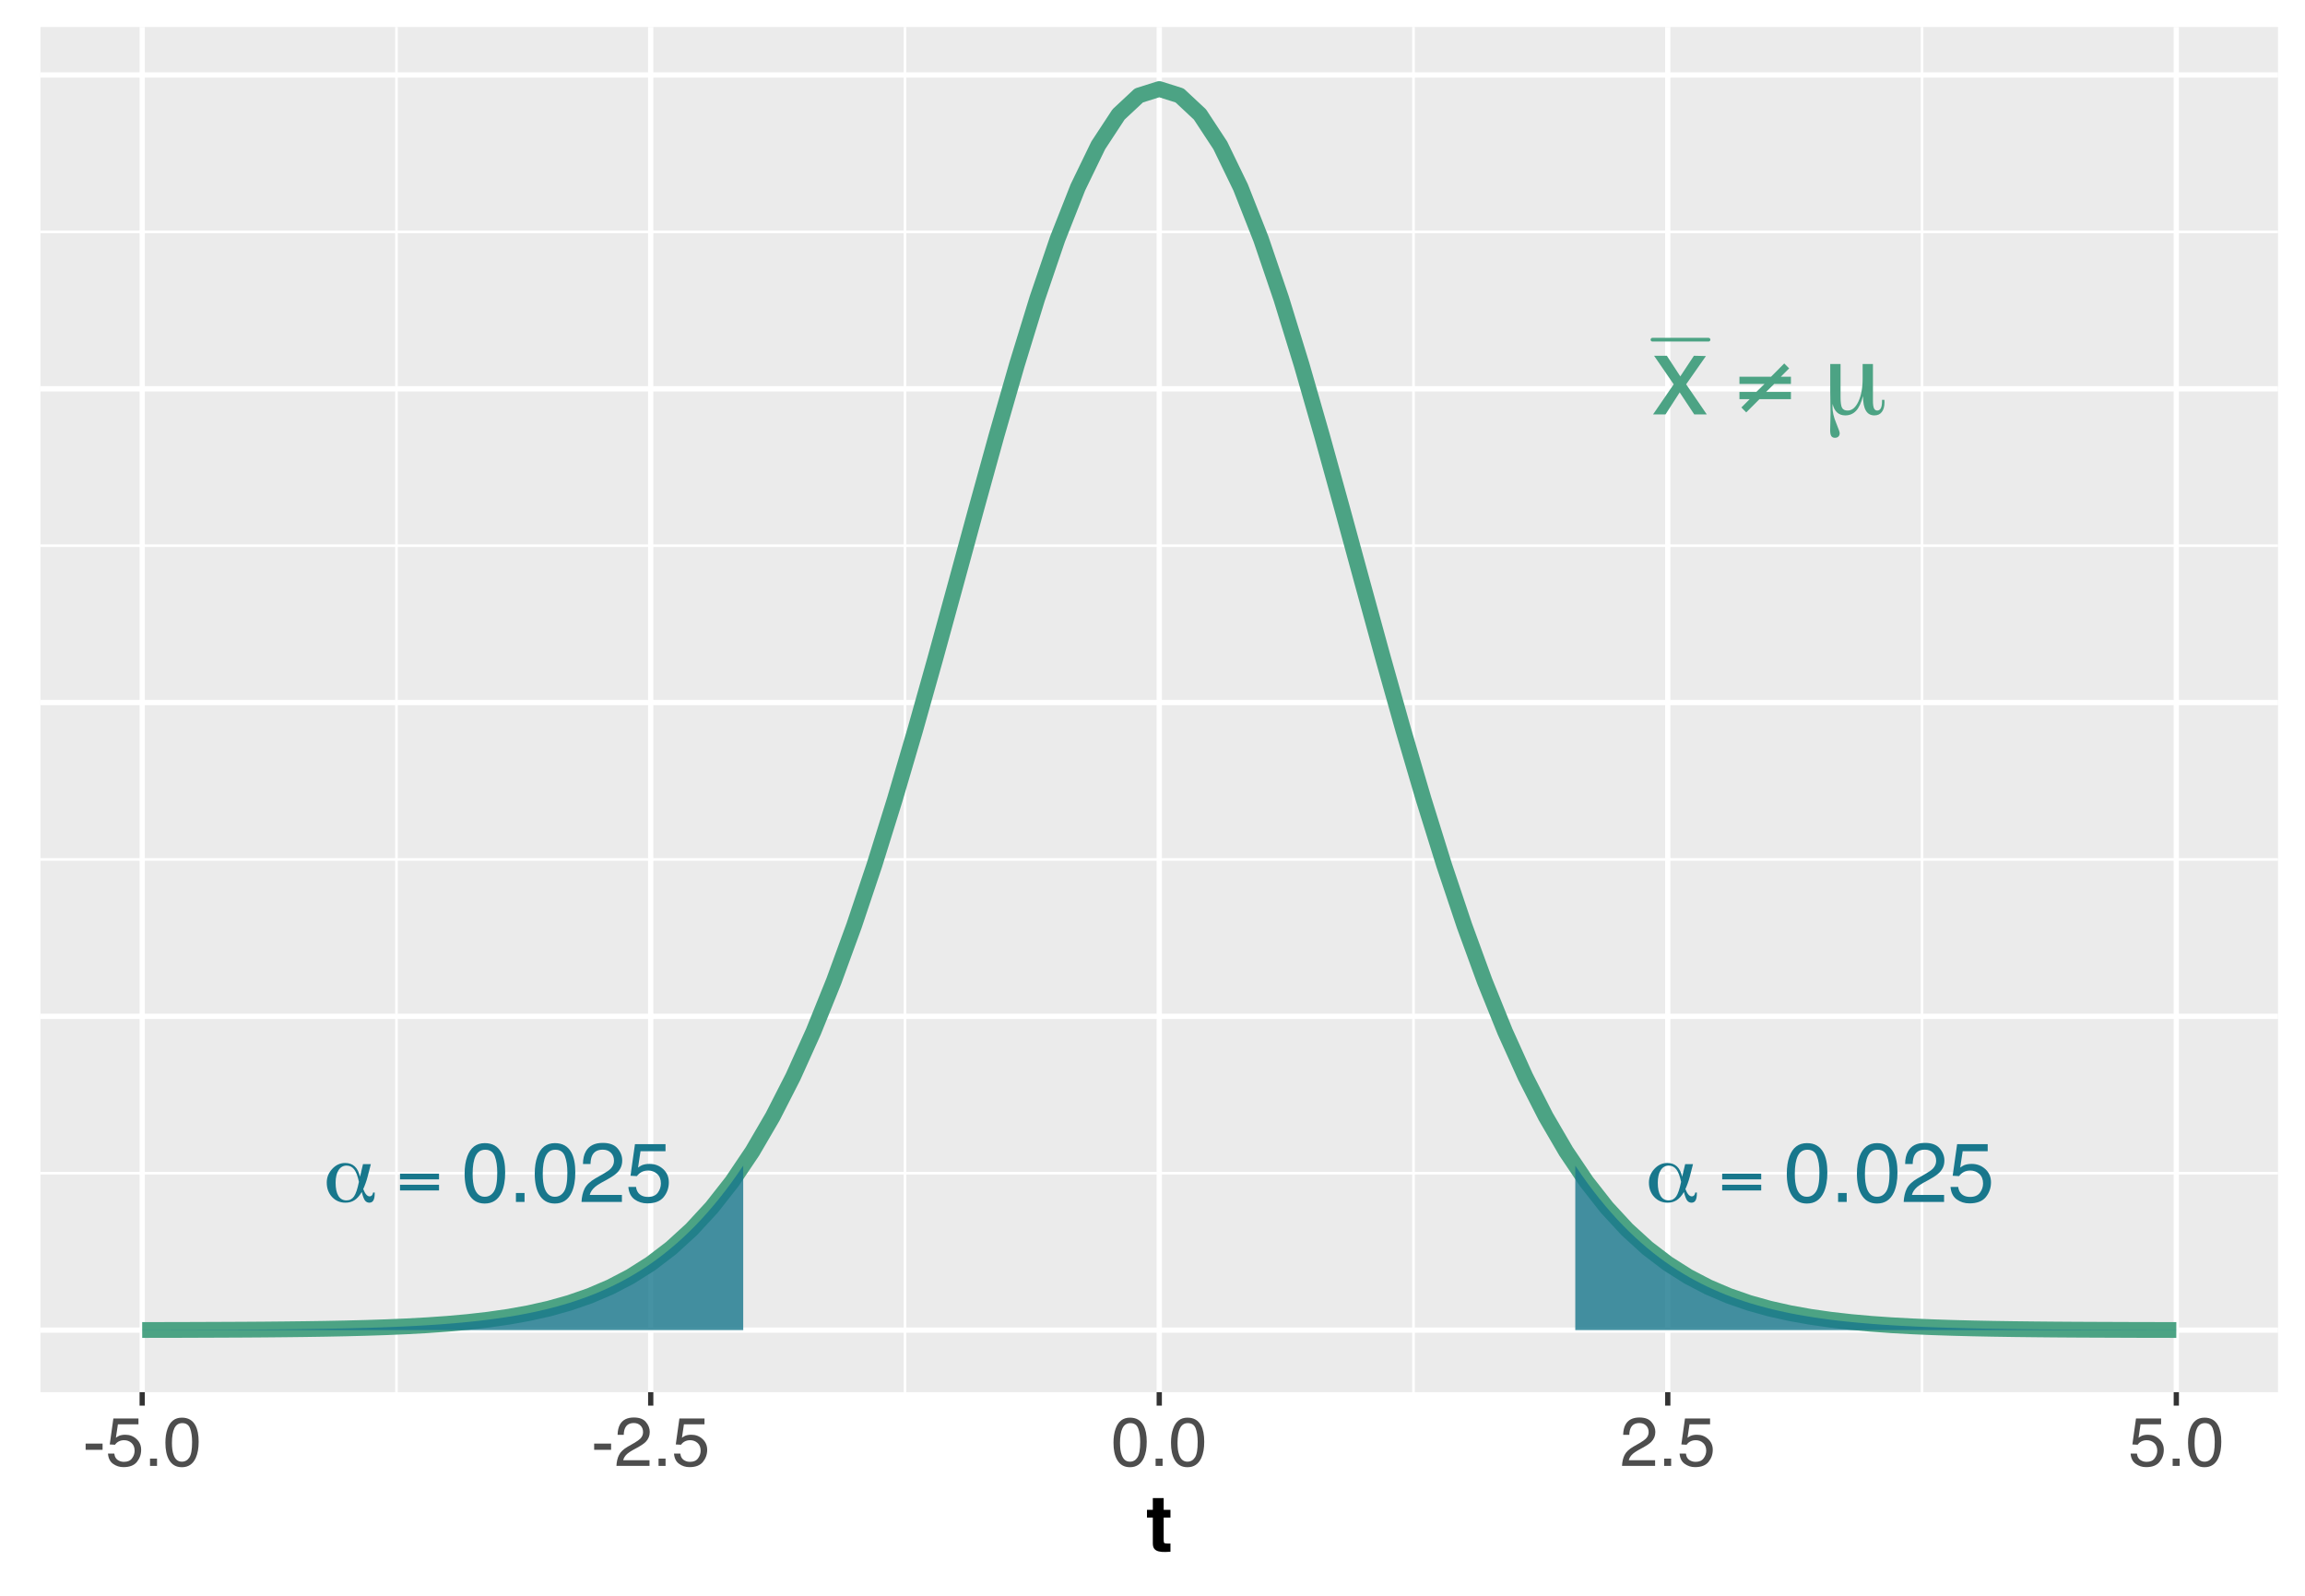 <?xml version="1.0" encoding="UTF-8"?>
<svg xmlns="http://www.w3.org/2000/svg" xmlns:xlink="http://www.w3.org/1999/xlink" width="468pt" height="324pt" viewBox="0 0 468 324" version="1.1">
<defs>
<g>
<symbol overflow="visible" id="glyph0-0">
<path style="stroke:none;" d="M 0.734 0 L 0.734 -16.328 L 13.688 -16.328 L 13.688 0 Z M 11.656 -2.047 L 11.656 -14.281 L 2.781 -14.281 L 2.781 -2.047 Z M 11.656 -2.047 "/>
</symbol>
<symbol overflow="visible" id="glyph0-1">
<path style="stroke:none;" d="M 0.328 -11.906 L 2.922 -11.906 L 5.656 -7.719 L 8.422 -11.906 L 10.859 -11.844 L 6.844 -6.109 L 11.031 0 L 8.484 0 L 5.531 -4.469 L 2.656 0 L 0.125 0 L 4.312 -6.109 Z M 0.328 -11.906 "/>
</symbol>
<symbol overflow="visible" id="glyph1-0">
<path style="stroke:none;" d="M 1.141 4.031 L 1.141 -16.047 L 12.516 -16.047 L 12.516 4.031 Z M 2.406 2.75 L 11.25 2.75 L 11.25 -14.766 L 2.406 -14.766 Z M 2.406 2.75 "/>
</symbol>
<symbol overflow="visible" id="glyph1-1">
<path style="stroke:none;" d="M 9.406 -7.641 L 11.469 -7.641 L 11.469 -6.188 L 8.078 -6.188 L 6.422 -4.562 L 11.469 -4.562 L 11.469 -3.094 L 5.078 -3.094 L 2.391 -0.406 L 1.406 -1.406 L 3.094 -3.094 L 1.016 -3.094 L 1.016 -4.562 L 4.438 -4.562 L 6.109 -6.188 L 1.016 -6.188 L 1.016 -7.641 L 7.422 -7.641 L 10.109 -10.344 L 11.109 -9.344 Z M 9.406 -7.641 "/>
</symbol>
<symbol overflow="visible" id="glyph1-2">
<path style="stroke:none;" d="M 3.781 -3.484 C 3.781 -2.41 3.883 -1.691 4.094 -1.328 C 4.301 -0.961 4.68 -0.781 5.234 -0.781 C 6.109 -0.781 6.832 -1.391 7.406 -2.609 C 7.977 -3.828 8.266 -5.379 8.266 -7.266 L 8.266 -10.234 L 10.359 -10.234 L 10.359 -2.75 C 10.359 -2.07 10.426 -1.57 10.562 -1.25 C 10.707 -0.938 10.93 -0.781 11.234 -0.781 C 11.547 -0.781 11.785 -0.938 11.953 -1.25 C 12.117 -1.562 12.203 -2.023 12.203 -2.641 L 12.203 -2.953 L 12.688 -2.953 C 12.688 -2.898 12.688 -2.836 12.688 -2.766 C 12.695 -2.691 12.703 -2.586 12.703 -2.453 C 12.703 -1.609 12.52 -0.953 12.156 -0.484 C 11.801 -0.023 11.301 0.203 10.656 0.203 C 9.883 0.203 9.305 -0.117 8.922 -0.766 C 8.535 -1.422 8.344 -2.406 8.344 -3.719 C 7.988 -2.363 7.52 -1.367 6.938 -0.734 C 6.352 -0.109 5.617 0.203 4.734 0.203 C 4.066 0.203 3.516 0.004 3.078 -0.391 C 2.641 -0.785 2.336 -1.367 2.172 -2.141 C 2.148 -2.004 2.141 -1.789 2.141 -1.5 C 2.141 -0.539 2.383 0.523 2.875 1.703 C 3.363 2.891 3.609 3.586 3.609 3.797 C 3.609 4.098 3.52 4.332 3.344 4.5 C 3.176 4.664 2.941 4.75 2.641 4.75 C 2.297 4.75 2.047 4.625 1.891 4.375 C 1.742 4.133 1.672 3.734 1.672 3.172 C 1.672 3.035 1.68 2.594 1.703 1.844 C 1.734 1.102 1.75 0.43 1.75 -0.172 C 1.75 -0.723 1.738 -1.492 1.719 -2.484 C 1.695 -3.484 1.688 -4.203 1.688 -4.641 L 1.688 -10.234 L 3.781 -10.234 Z M 3.781 -3.484 "/>
</symbol>
<symbol overflow="visible" id="glyph2-0">
<path style="stroke:none;" d="M 0.844 3.016 L 0.844 -12.047 L 9.391 -12.047 L 9.391 3.016 Z M 1.812 2.062 L 8.438 2.062 L 8.438 -11.078 L 1.812 -11.078 Z M 1.812 2.062 "/>
</symbol>
<symbol overflow="visible" id="glyph2-1">
<path style="stroke:none;" d="M 7.109 -4.078 C 6.859 -5.254 6.535 -6.098 6.141 -6.609 C 5.742 -7.117 5.227 -7.375 4.594 -7.375 C 3.906 -7.375 3.363 -7.062 2.969 -6.438 C 2.57 -5.812 2.375 -4.961 2.375 -3.891 C 2.375 -2.734 2.562 -1.848 2.938 -1.234 C 3.312 -0.617 3.859 -0.312 4.578 -0.312 C 5.223 -0.312 5.734 -0.578 6.109 -1.109 C 6.484 -1.648 6.816 -2.641 7.109 -4.078 Z M 9.531 -7.672 L 8.875 -5.125 C 8.758 -4.676 8.625 -4.238 8.469 -3.812 C 8.32 -3.395 8.16 -2.992 7.984 -2.609 C 8.172 -2.117 8.375 -1.75 8.594 -1.5 C 8.812 -1.25 9.047 -1.125 9.297 -1.125 C 9.473 -1.125 9.625 -1.191 9.75 -1.328 C 9.875 -1.473 9.953 -1.664 9.984 -1.906 L 10.312 -1.906 L 10.312 -1.719 C 10.312 -1.094 10.223 -0.625 10.047 -0.312 C 9.867 0 9.598 0.156 9.234 0.156 C 8.859 0.156 8.555 0.004 8.328 -0.297 C 8.109 -0.598 7.895 -1.172 7.688 -2.016 C 7.238 -1.254 6.75 -0.703 6.219 -0.359 C 5.695 -0.016 5.082 0.156 4.375 0.156 C 3.289 0.156 2.383 -0.227 1.656 -1 C 0.938 -1.77 0.578 -2.742 0.578 -3.922 C 0.578 -4.984 0.945 -5.91 1.688 -6.703 C 2.426 -7.504 3.301 -7.906 4.312 -7.906 C 5.113 -7.906 5.766 -7.672 6.266 -7.203 C 6.766 -6.734 7.117 -6.035 7.328 -5.109 L 7.938 -7.672 Z M 9.531 -7.672 "/>
</symbol>
<symbol overflow="visible" id="glyph2-2">
<path style="stroke:none;" d="M 8.656 -2.328 L 0.734 -2.328 L 0.734 -3.484 L 8.656 -3.484 Z M 8.656 -4.578 L 0.734 -4.578 L 0.734 -5.734 L 8.656 -5.734 Z M 8.656 -4.578 "/>
</symbol>
<symbol overflow="visible" id="glyph3-0">
<path style="stroke:none;" d="M 0.547 0 L 0.547 -12.25 L 10.281 -12.25 L 10.281 0 Z M 8.734 -1.531 L 8.734 -10.719 L 2.078 -10.719 L 2.078 -1.531 Z M 8.734 -1.531 "/>
</symbol>
<symbol overflow="visible" id="glyph3-1">
<path style="stroke:none;" d="M 4.625 -11.938 C 6.164 -11.938 7.281 -11.301 7.969 -10.031 C 8.5 -9.051 8.766 -7.703 8.766 -5.984 C 8.766 -4.359 8.523 -3.016 8.047 -1.953 C 7.348 -0.43 6.203 0.328 4.609 0.328 C 3.172 0.328 2.102 -0.297 1.406 -1.547 C 0.82 -2.586 0.531 -3.984 0.531 -5.734 C 0.531 -7.086 0.707 -8.25 1.062 -9.219 C 1.719 -11.031 2.906 -11.938 4.625 -11.938 Z M 4.609 -1.047 C 5.379 -1.047 5.992 -1.391 6.453 -2.078 C 6.922 -2.766 7.156 -4.047 7.156 -5.922 C 7.156 -7.285 6.988 -8.406 6.656 -9.281 C 6.32 -10.156 5.676 -10.594 4.719 -10.594 C 3.832 -10.594 3.18 -10.176 2.766 -9.344 C 2.359 -8.508 2.156 -7.285 2.156 -5.672 C 2.156 -4.453 2.285 -3.473 2.547 -2.734 C 2.953 -1.609 3.641 -1.047 4.609 -1.047 Z M 4.609 -1.047 "/>
</symbol>
<symbol overflow="visible" id="glyph3-2">
<path style="stroke:none;" d="M 1.453 -1.812 L 3.203 -1.812 L 3.203 0 L 1.453 0 Z M 1.453 -1.812 "/>
</symbol>
<symbol overflow="visible" id="glyph3-3">
<path style="stroke:none;" d="M 0.531 0 C 0.582 -1.031 0.789 -1.926 1.156 -2.688 C 1.531 -3.445 2.254 -4.141 3.328 -4.766 L 4.938 -5.688 C 5.656 -6.102 6.16 -6.457 6.453 -6.75 C 6.898 -7.219 7.125 -7.75 7.125 -8.344 C 7.125 -9.031 6.914 -9.578 6.5 -9.984 C 6.082 -10.398 5.531 -10.609 4.844 -10.609 C 3.812 -10.609 3.098 -10.219 2.703 -9.438 C 2.492 -9.02 2.379 -8.441 2.359 -7.703 L 0.828 -7.703 C 0.836 -8.742 1.031 -9.594 1.406 -10.25 C 2.051 -11.406 3.195 -11.984 4.844 -11.984 C 6.207 -11.984 7.207 -11.613 7.844 -10.875 C 8.477 -10.133 8.797 -9.312 8.797 -8.406 C 8.797 -7.445 8.457 -6.629 7.781 -5.953 C 7.395 -5.555 6.695 -5.078 5.688 -4.516 L 4.547 -3.891 C 4.004 -3.586 3.578 -3.301 3.266 -3.031 C 2.703 -2.539 2.348 -2.004 2.203 -1.422 L 8.734 -1.422 L 8.734 0 Z M 0.531 0 "/>
</symbol>
<symbol overflow="visible" id="glyph3-4">
<path style="stroke:none;" d="M 2.109 -3.047 C 2.211 -2.191 2.609 -1.598 3.297 -1.266 C 3.648 -1.098 4.062 -1.016 4.531 -1.016 C 5.426 -1.016 6.086 -1.297 6.516 -1.859 C 6.941 -2.43 7.156 -3.062 7.156 -3.75 C 7.156 -4.582 6.898 -5.227 6.391 -5.688 C 5.879 -6.145 5.27 -6.375 4.562 -6.375 C 4.039 -6.375 3.594 -6.27 3.219 -6.062 C 2.852 -5.863 2.539 -5.586 2.281 -5.234 L 0.984 -5.312 L 1.891 -11.734 L 8.094 -11.734 L 8.094 -10.297 L 3.016 -10.297 L 2.516 -6.969 C 2.785 -7.176 3.047 -7.336 3.297 -7.453 C 3.742 -7.629 4.258 -7.719 4.844 -7.719 C 5.938 -7.719 6.863 -7.363 7.625 -6.656 C 8.383 -5.957 8.766 -5.066 8.766 -3.984 C 8.766 -2.848 8.414 -1.848 7.719 -0.984 C 7.02 -0.129 5.91 0.297 4.391 0.297 C 3.41 0.297 2.547 0.023 1.797 -0.516 C 1.055 -1.066 0.641 -1.91 0.547 -3.047 Z M 2.109 -3.047 "/>
</symbol>
<symbol overflow="visible" id="glyph4-0">
<path style="stroke:none;" d="M 0.453 0 L 0.453 -10.047 L 8.422 -10.047 L 8.422 0 Z M 7.172 -1.266 L 7.172 -8.781 L 1.703 -8.781 L 1.703 -1.266 Z M 7.172 -1.266 "/>
</symbol>
<symbol overflow="visible" id="glyph4-1">
<path style="stroke:none;" d="M 0.578 -4.531 L 4.016 -4.531 L 4.016 -3.266 L 0.578 -3.266 Z M 0.578 -4.531 "/>
</symbol>
<symbol overflow="visible" id="glyph4-2">
<path style="stroke:none;" d="M 1.734 -2.5 C 1.816 -1.789 2.141 -1.305 2.703 -1.047 C 2.992 -0.898 3.332 -0.828 3.719 -0.828 C 4.445 -0.828 4.984 -1.062 5.328 -1.531 C 5.68 -2 5.859 -2.516 5.859 -3.078 C 5.859 -3.766 5.648 -4.289 5.234 -4.656 C 4.816 -5.031 4.316 -5.219 3.734 -5.219 C 3.316 -5.219 2.953 -5.133 2.641 -4.969 C 2.336 -4.812 2.082 -4.586 1.875 -4.297 L 0.812 -4.359 L 1.547 -9.625 L 6.641 -9.625 L 6.641 -8.438 L 2.469 -8.438 L 2.062 -5.719 C 2.289 -5.883 2.504 -6.016 2.703 -6.109 C 3.066 -6.254 3.488 -6.328 3.969 -6.328 C 4.863 -6.328 5.625 -6.035 6.25 -5.453 C 6.875 -4.879 7.188 -4.148 7.188 -3.266 C 7.188 -2.336 6.898 -1.52 6.328 -0.812 C 5.754 -0.102 4.844 0.25 3.594 0.25 C 2.801 0.25 2.098 0.023 1.484 -0.422 C 0.867 -0.867 0.523 -1.562 0.453 -2.5 Z M 1.734 -2.5 "/>
</symbol>
<symbol overflow="visible" id="glyph4-3">
<path style="stroke:none;" d="M 1.203 -1.484 L 2.625 -1.484 L 2.625 0 L 1.203 0 Z M 1.203 -1.484 "/>
</symbol>
<symbol overflow="visible" id="glyph4-4">
<path style="stroke:none;" d="M 3.781 -9.797 C 5.051 -9.797 5.969 -9.27 6.531 -8.219 C 6.969 -7.414 7.188 -6.312 7.188 -4.906 C 7.188 -3.57 6.988 -2.473 6.594 -1.609 C 6.02 -0.359 5.082 0.266 3.781 0.266 C 2.602 0.266 1.727 -0.242 1.156 -1.266 C 0.676 -2.117 0.438 -3.266 0.438 -4.703 C 0.438 -5.805 0.582 -6.758 0.875 -7.562 C 1.406 -9.051 2.375 -9.797 3.781 -9.797 Z M 3.781 -0.859 C 4.414 -0.859 4.922 -1.141 5.297 -1.703 C 5.672 -2.266 5.859 -3.316 5.859 -4.859 C 5.859 -5.973 5.723 -6.891 5.453 -7.609 C 5.18 -8.328 4.648 -8.688 3.859 -8.688 C 3.141 -8.688 2.609 -8.344 2.266 -7.656 C 1.93 -6.977 1.766 -5.977 1.766 -4.656 C 1.766 -3.656 1.875 -2.852 2.094 -2.25 C 2.414 -1.32 2.977 -0.859 3.781 -0.859 Z M 3.781 -0.859 "/>
</symbol>
<symbol overflow="visible" id="glyph4-5">
<path style="stroke:none;" d="M 0.438 0 C 0.477 -0.844 0.648 -1.578 0.953 -2.203 C 1.266 -2.828 1.859 -3.395 2.734 -3.906 L 4.047 -4.656 C 4.629 -5 5.039 -5.289 5.281 -5.531 C 5.656 -5.914 5.844 -6.352 5.844 -6.844 C 5.844 -7.406 5.672 -7.852 5.328 -8.188 C 4.984 -8.531 4.531 -8.703 3.969 -8.703 C 3.125 -8.703 2.539 -8.379 2.219 -7.734 C 2.039 -7.391 1.941 -6.914 1.922 -6.312 L 0.672 -6.312 C 0.691 -7.164 0.852 -7.863 1.156 -8.406 C 1.688 -9.352 2.625 -9.828 3.969 -9.828 C 5.094 -9.828 5.91 -9.52 6.422 -8.906 C 6.941 -8.301 7.203 -7.629 7.203 -6.891 C 7.203 -6.109 6.926 -5.438 6.375 -4.875 C 6.062 -4.551 5.488 -4.16 4.656 -3.703 L 3.719 -3.188 C 3.281 -2.938 2.93 -2.703 2.672 -2.484 C 2.211 -2.086 1.926 -1.645 1.812 -1.156 L 7.156 -1.156 L 7.156 0 Z M 0.438 0 "/>
</symbol>
<symbol overflow="visible" id="glyph5-0">
<path style="stroke:none;" d="M 1.203 -11.516 L 10.484 -11.516 L 10.484 0 L 1.203 0 Z M 9.047 -1.438 L 9.047 -10.078 L 2.641 -10.078 L 2.641 -1.438 Z M 9.047 -1.438 "/>
</symbol>
<symbol overflow="visible" id="glyph5-1">
<path style="stroke:none;" d="M 4.938 -1.594 L 4.938 0.078 L 3.891 0.125 C 2.836 0.156 2.117 -0.031 1.734 -0.438 C 1.484 -0.688 1.359 -1.078 1.359 -1.609 L 1.359 -6.859 L 0.172 -6.859 L 0.172 -8.438 L 1.359 -8.438 L 1.359 -10.812 L 3.562 -10.812 L 3.562 -8.438 L 4.938 -8.438 L 4.938 -6.859 L 3.562 -6.859 L 3.562 -2.359 C 3.562 -2.004 3.602 -1.785 3.688 -1.703 C 3.781 -1.617 4.051 -1.578 4.5 -1.578 C 4.57 -1.578 4.645 -1.578 4.719 -1.578 C 4.789 -1.578 4.863 -1.582 4.938 -1.594 Z M 4.938 -1.594 "/>
</symbol>
</g>
<clipPath id="clip1">
  <path d="M 8.219 5.48 L 462.52 5.48 L 462.52 282.656 L 8.219 282.656 Z M 8.219 5.48 "/>
</clipPath>
<clipPath id="clip2">
  <path d="M 8.219 237 L 462.52 237 L 462.52 239 L 8.219 239 Z M 8.219 237 "/>
</clipPath>
<clipPath id="clip3">
  <path d="M 8.219 174 L 462.52 174 L 462.52 175 L 8.219 175 Z M 8.219 174 "/>
</clipPath>
<clipPath id="clip4">
  <path d="M 8.219 110 L 462.52 110 L 462.52 112 L 8.219 112 Z M 8.219 110 "/>
</clipPath>
<clipPath id="clip5">
  <path d="M 8.219 46 L 462.52 46 L 462.52 48 L 8.219 48 Z M 8.219 46 "/>
</clipPath>
<clipPath id="clip6">
  <path d="M 80 5.48 L 81 5.48 L 81 282.656 L 80 282.656 Z M 80 5.48 "/>
</clipPath>
<clipPath id="clip7">
  <path d="M 183 5.48 L 185 5.48 L 185 282.656 L 183 282.656 Z M 183 5.48 "/>
</clipPath>
<clipPath id="clip8">
  <path d="M 286 5.48 L 288 5.48 L 288 282.656 L 286 282.656 Z M 286 5.48 "/>
</clipPath>
<clipPath id="clip9">
  <path d="M 389 5.48 L 391 5.48 L 391 282.656 L 389 282.656 Z M 389 5.48 "/>
</clipPath>
<clipPath id="clip10">
  <path d="M 8.219 269 L 462.52 269 L 462.52 271 L 8.219 271 Z M 8.219 269 "/>
</clipPath>
<clipPath id="clip11">
  <path d="M 8.219 205 L 462.52 205 L 462.52 207 L 8.219 207 Z M 8.219 205 "/>
</clipPath>
<clipPath id="clip12">
  <path d="M 8.219 142 L 462.52 142 L 462.52 144 L 8.219 144 Z M 8.219 142 "/>
</clipPath>
<clipPath id="clip13">
  <path d="M 8.219 78 L 462.52 78 L 462.52 80 L 8.219 80 Z M 8.219 78 "/>
</clipPath>
<clipPath id="clip14">
  <path d="M 8.219 14 L 462.52 14 L 462.52 16 L 8.219 16 Z M 8.219 14 "/>
</clipPath>
<clipPath id="clip15">
  <path d="M 28 5.48 L 30 5.48 L 30 282.656 L 28 282.656 Z M 28 5.48 "/>
</clipPath>
<clipPath id="clip16">
  <path d="M 131 5.48 L 133 5.48 L 133 282.656 L 131 282.656 Z M 131 5.48 "/>
</clipPath>
<clipPath id="clip17">
  <path d="M 234 5.48 L 236 5.48 L 236 282.656 L 234 282.656 Z M 234 5.48 "/>
</clipPath>
<clipPath id="clip18">
  <path d="M 338 5.48 L 340 5.48 L 340 282.656 L 338 282.656 Z M 338 5.48 "/>
</clipPath>
<clipPath id="clip19">
  <path d="M 441 5.48 L 443 5.48 L 443 282.656 L 441 282.656 Z M 441 5.48 "/>
</clipPath>
</defs>
<g id="surface54">
<rect x="0" y="0" width="468" height="324" style="fill:rgb(100%,100%,100%);fill-opacity:1;stroke:none;"/>
<rect x="0" y="0" width="468" height="324" style="fill:rgb(100%,100%,100%);fill-opacity:1;stroke:none;"/>
<path style="fill:none;stroke-width:1.067;stroke-linecap:round;stroke-linejoin:round;stroke:rgb(100%,100%,100%);stroke-opacity:1;stroke-miterlimit:10;" d="M 0 324 L 468 324 L 468 0 L 0 0 Z M 0 324 "/>
<g clip-path="url(#clip1)" clip-rule="nonzero">
<path style=" stroke:none;fill-rule:nonzero;fill:rgb(92.157%,92.157%,92.157%);fill-opacity:1;" d="M 8.219 282.656 L 462.52 282.656 L 462.52 5.48 L 8.219 5.48 Z M 8.219 282.656 "/>
</g>
<g clip-path="url(#clip2)" clip-rule="nonzero">
<path style="fill:none;stroke-width:0.533;stroke-linecap:butt;stroke-linejoin:round;stroke:rgb(100%,100%,100%);stroke-opacity:1;stroke-miterlimit:10;" d="M 8.219 238.203 L 462.52 238.203 "/>
</g>
<g clip-path="url(#clip3)" clip-rule="nonzero">
<path style="fill:none;stroke-width:0.533;stroke-linecap:butt;stroke-linejoin:round;stroke:rgb(100%,100%,100%);stroke-opacity:1;stroke-miterlimit:10;" d="M 8.219 174.496 L 462.52 174.496 "/>
</g>
<g clip-path="url(#clip4)" clip-rule="nonzero">
<path style="fill:none;stroke-width:0.533;stroke-linecap:butt;stroke-linejoin:round;stroke:rgb(100%,100%,100%);stroke-opacity:1;stroke-miterlimit:10;" d="M 8.219 110.785 L 462.52 110.785 "/>
</g>
<g clip-path="url(#clip5)" clip-rule="nonzero">
<path style="fill:none;stroke-width:0.533;stroke-linecap:butt;stroke-linejoin:round;stroke:rgb(100%,100%,100%);stroke-opacity:1;stroke-miterlimit:10;" d="M 8.219 47.078 L 462.52 47.078 "/>
</g>
<g clip-path="url(#clip6)" clip-rule="nonzero">
<path style="fill:none;stroke-width:0.533;stroke-linecap:butt;stroke-linejoin:round;stroke:rgb(100%,100%,100%);stroke-opacity:1;stroke-miterlimit:10;" d="M 80.496 282.656 L 80.496 5.48 "/>
</g>
<g clip-path="url(#clip7)" clip-rule="nonzero">
<path style="fill:none;stroke-width:0.533;stroke-linecap:butt;stroke-linejoin:round;stroke:rgb(100%,100%,100%);stroke-opacity:1;stroke-miterlimit:10;" d="M 183.746 282.656 L 183.746 5.48 "/>
</g>
<g clip-path="url(#clip8)" clip-rule="nonzero">
<path style="fill:none;stroke-width:0.533;stroke-linecap:butt;stroke-linejoin:round;stroke:rgb(100%,100%,100%);stroke-opacity:1;stroke-miterlimit:10;" d="M 286.996 282.656 L 286.996 5.48 "/>
</g>
<g clip-path="url(#clip9)" clip-rule="nonzero">
<path style="fill:none;stroke-width:0.533;stroke-linecap:butt;stroke-linejoin:round;stroke:rgb(100%,100%,100%);stroke-opacity:1;stroke-miterlimit:10;" d="M 390.246 282.656 L 390.246 5.48 "/>
</g>
<g clip-path="url(#clip10)" clip-rule="nonzero">
<path style="fill:none;stroke-width:1.067;stroke-linecap:butt;stroke-linejoin:round;stroke:rgb(100%,100%,100%);stroke-opacity:1;stroke-miterlimit:10;" d="M 8.219 270.059 L 462.52 270.059 "/>
</g>
<g clip-path="url(#clip11)" clip-rule="nonzero">
<path style="fill:none;stroke-width:1.067;stroke-linecap:butt;stroke-linejoin:round;stroke:rgb(100%,100%,100%);stroke-opacity:1;stroke-miterlimit:10;" d="M 8.219 206.348 L 462.52 206.348 "/>
</g>
<g clip-path="url(#clip12)" clip-rule="nonzero">
<path style="fill:none;stroke-width:1.067;stroke-linecap:butt;stroke-linejoin:round;stroke:rgb(100%,100%,100%);stroke-opacity:1;stroke-miterlimit:10;" d="M 8.219 142.641 L 462.52 142.641 "/>
</g>
<g clip-path="url(#clip13)" clip-rule="nonzero">
<path style="fill:none;stroke-width:1.067;stroke-linecap:butt;stroke-linejoin:round;stroke:rgb(100%,100%,100%);stroke-opacity:1;stroke-miterlimit:10;" d="M 8.219 78.934 L 462.52 78.934 "/>
</g>
<g clip-path="url(#clip14)" clip-rule="nonzero">
<path style="fill:none;stroke-width:1.067;stroke-linecap:butt;stroke-linejoin:round;stroke:rgb(100%,100%,100%);stroke-opacity:1;stroke-miterlimit:10;" d="M 8.219 15.223 L 462.52 15.223 "/>
</g>
<g clip-path="url(#clip15)" clip-rule="nonzero">
<path style="fill:none;stroke-width:1.067;stroke-linecap:butt;stroke-linejoin:round;stroke:rgb(100%,100%,100%);stroke-opacity:1;stroke-miterlimit:10;" d="M 28.871 282.656 L 28.871 5.48 "/>
</g>
<g clip-path="url(#clip16)" clip-rule="nonzero">
<path style="fill:none;stroke-width:1.067;stroke-linecap:butt;stroke-linejoin:round;stroke:rgb(100%,100%,100%);stroke-opacity:1;stroke-miterlimit:10;" d="M 132.121 282.656 L 132.121 5.48 "/>
</g>
<g clip-path="url(#clip17)" clip-rule="nonzero">
<path style="fill:none;stroke-width:1.067;stroke-linecap:butt;stroke-linejoin:round;stroke:rgb(100%,100%,100%);stroke-opacity:1;stroke-miterlimit:10;" d="M 235.371 282.656 L 235.371 5.48 "/>
</g>
<g clip-path="url(#clip18)" clip-rule="nonzero">
<path style="fill:none;stroke-width:1.067;stroke-linecap:butt;stroke-linejoin:round;stroke:rgb(100%,100%,100%);stroke-opacity:1;stroke-miterlimit:10;" d="M 338.621 282.656 L 338.621 5.48 "/>
</g>
<g clip-path="url(#clip19)" clip-rule="nonzero">
<path style="fill:none;stroke-width:1.067;stroke-linecap:butt;stroke-linejoin:round;stroke:rgb(100%,100%,100%);stroke-opacity:1;stroke-miterlimit:10;" d="M 441.871 282.656 L 441.871 5.48 "/>
</g>
<path style="fill:none;stroke-width:3.201;stroke-linecap:butt;stroke-linejoin:round;stroke:rgb(29.804%,63.922%,51.765%);stroke-opacity:1;stroke-miterlimit:10;" d="M 28.871 270.035 L 37.129 270.02 L 41.258 270.004 L 45.391 269.988 L 49.52 269.969 L 53.648 269.941 L 57.781 269.902 L 61.91 269.855 L 66.039 269.793 L 70.168 269.711 L 74.301 269.605 L 78.43 269.469 L 82.559 269.293 L 86.688 269.07 L 90.82 268.781 L 94.949 268.414 L 99.078 267.945 L 103.211 267.355 L 107.34 266.613 L 111.469 265.688 L 115.598 264.531 L 119.73 263.098 L 123.859 261.336 L 127.988 259.184 L 132.121 256.57 L 136.25 253.418 L 140.379 249.648 L 144.508 245.176 L 148.641 239.914 L 152.77 233.781 L 156.898 226.699 L 161.031 218.605 L 165.16 209.449 L 169.289 199.219 L 173.418 187.91 L 177.551 175.582 L 181.68 162.316 L 185.809 148.254 L 189.941 133.574 L 194.07 118.52 L 198.199 103.367 L 202.328 88.438 L 206.461 74.078 L 210.59 60.648 L 214.719 48.52 L 218.852 38.039 L 222.98 29.523 L 227.109 23.234 L 231.238 19.379 L 235.371 18.078 L 239.5 19.379 L 243.629 23.234 L 247.762 29.523 L 251.891 38.039 L 256.02 48.52 L 260.148 60.648 L 264.281 74.078 L 268.41 88.438 L 272.539 103.367 L 276.672 118.52 L 280.801 133.574 L 284.93 148.254 L 289.059 162.316 L 293.191 175.582 L 297.32 187.91 L 301.449 199.219 L 305.578 209.449 L 309.711 218.605 L 313.84 226.699 L 317.969 233.781 L 322.102 239.914 L 326.23 245.176 L 330.359 249.648 L 334.488 253.418 L 338.621 256.57 L 342.75 259.184 L 346.879 261.336 L 351.012 263.098 L 355.141 264.531 L 359.27 265.688 L 363.398 266.613 L 367.531 267.355 L 371.66 267.945 L 375.789 268.414 L 379.922 268.781 L 384.051 269.07 L 388.18 269.293 L 392.309 269.469 L 396.441 269.605 L 400.57 269.711 L 404.699 269.793 L 408.832 269.855 L 412.961 269.902 L 417.09 269.941 L 421.219 269.969 L 425.352 269.988 L 433.609 270.02 L 437.742 270.027 L 441.871 270.035 "/>
<path style=" stroke:none;fill-rule:nonzero;fill:rgb(9.412%,46.667%,54.902%);fill-opacity:0.8;" d="M 319.84 236.668 L 321.059 238.453 L 322.277 240.16 L 323.5 241.789 L 324.719 243.348 L 325.941 244.832 L 327.16 246.25 L 328.379 247.598 L 329.602 248.883 L 330.82 250.102 L 332.043 251.262 L 333.262 252.363 L 334.48 253.41 L 335.703 254.402 L 336.922 255.344 L 338.145 256.234 L 339.363 257.078 L 340.582 257.875 L 341.805 258.629 L 343.023 259.34 L 344.246 260.012 L 345.465 260.645 L 346.684 261.246 L 347.906 261.809 L 349.125 262.34 L 350.348 262.84 L 351.566 263.309 L 352.785 263.75 L 354.008 264.168 L 355.227 264.559 L 356.449 264.922 L 357.668 265.266 L 358.887 265.59 L 360.109 265.891 L 361.328 266.176 L 362.551 266.441 L 363.77 266.688 L 364.988 266.922 L 366.211 267.137 L 367.43 267.34 L 368.652 267.531 L 369.871 267.707 L 371.09 267.875 L 372.312 268.027 L 373.531 268.172 L 374.754 268.305 L 375.973 268.43 L 377.191 268.547 L 378.414 268.656 L 379.633 268.758 L 380.855 268.852 L 382.074 268.941 L 383.297 269.02 L 384.516 269.098 L 385.734 269.168 L 386.957 269.234 L 388.176 269.293 L 389.398 269.352 L 391.836 269.453 L 393.059 269.496 L 394.277 269.539 L 395.5 269.578 L 397.938 269.648 L 399.16 269.68 L 400.379 269.707 L 401.602 269.734 L 404.039 269.781 L 405.262 269.801 L 406.48 269.82 L 407.703 269.84 L 410.141 269.871 L 411.363 269.887 L 412.582 269.898 L 413.805 269.91 L 416.242 269.934 L 417.465 269.941 L 418.684 269.953 L 419.906 269.961 L 421.125 269.969 L 422.344 269.973 L 423.566 269.98 L 424.785 269.988 L 426.008 269.992 L 428.445 270 L 429.668 270.008 L 430.887 270.012 L 432.109 270.016 L 433.328 270.016 L 434.547 270.02 L 435.77 270.023 L 436.988 270.027 L 438.211 270.027 L 439.43 270.031 L 440.648 270.031 L 441.871 270.035 L 441.871 270.059 L 319.84 270.059 Z M 319.84 236.668 "/>
<path style=" stroke:none;fill-rule:nonzero;fill:rgb(9.412%,46.667%,54.902%);fill-opacity:0.8;" d="M 28.871 270.035 L 30.09 270.031 L 31.309 270.031 L 32.531 270.027 L 33.75 270.027 L 34.973 270.023 L 37.41 270.016 L 38.633 270.016 L 39.852 270.012 L 41.074 270.008 L 42.293 270 L 43.512 269.996 L 44.734 269.992 L 45.953 269.988 L 47.176 269.98 L 48.395 269.973 L 49.613 269.969 L 50.836 269.961 L 52.055 269.953 L 53.277 269.941 L 54.496 269.934 L 55.715 269.922 L 56.938 269.91 L 58.156 269.898 L 59.379 269.887 L 61.816 269.855 L 63.039 269.84 L 64.258 269.82 L 65.48 269.801 L 66.699 269.781 L 67.918 269.758 L 69.141 269.734 L 70.359 269.707 L 71.582 269.68 L 72.801 269.648 L 74.02 269.613 L 75.242 269.578 L 76.461 269.539 L 77.684 269.496 L 78.902 269.453 L 80.121 269.402 L 81.344 269.352 L 82.562 269.293 L 83.785 269.234 L 85.004 269.168 L 86.223 269.098 L 87.445 269.02 L 88.664 268.941 L 89.887 268.852 L 91.105 268.758 L 92.324 268.656 L 93.547 268.547 L 94.766 268.43 L 95.988 268.305 L 97.207 268.172 L 98.426 268.027 L 99.648 267.875 L 100.867 267.707 L 102.09 267.531 L 103.309 267.34 L 104.531 267.137 L 105.75 266.922 L 106.969 266.688 L 108.191 266.441 L 109.41 266.176 L 110.633 265.891 L 111.852 265.59 L 113.07 265.266 L 114.293 264.922 L 115.512 264.559 L 116.734 264.168 L 117.953 263.75 L 119.172 263.309 L 120.395 262.84 L 121.613 262.34 L 122.836 261.809 L 124.055 261.246 L 125.273 260.645 L 126.496 260.012 L 127.715 259.34 L 128.938 258.629 L 130.156 257.875 L 131.375 257.078 L 132.598 256.234 L 133.816 255.344 L 135.039 254.402 L 136.258 253.41 L 137.477 252.363 L 138.699 251.262 L 139.918 250.102 L 141.141 248.883 L 142.359 247.598 L 143.578 246.25 L 144.801 244.832 L 146.02 243.348 L 147.242 241.789 L 148.461 240.16 L 149.68 238.453 L 150.902 236.668 L 150.902 270.059 L 28.871 270.059 Z M 28.871 270.035 "/>
<g style="fill:rgb(29.804%,63.922%,51.765%);fill-opacity:1;">
  <use xlink:href="#glyph0-1" x="335.508" y="84.137"/>
</g>
<path style="fill:none;stroke-width:0.75;stroke-linecap:round;stroke-linejoin:round;stroke:rgb(29.804%,63.922%,51.765%);stroke-opacity:1;stroke-miterlimit:10;" d="M 335.508 68.969 L 346.891 68.969 "/>
<g style="fill:rgb(29.804%,63.922%,51.765%);fill-opacity:1;">
  <use xlink:href="#glyph1-1" x="352.156" y="84.137"/>
</g>
<g style="fill:rgb(29.804%,63.922%,51.765%);fill-opacity:1;">
  <use xlink:href="#glyph1-2" x="369.918" y="84.137"/>
</g>
<g style="fill:rgb(9.412%,46.667%,54.902%);fill-opacity:1;">
  <use xlink:href="#glyph2-1" x="334.215" y="244.031"/>
</g>
<g style="fill:rgb(9.412%,46.667%,54.902%);fill-opacity:1;">
  <use xlink:href="#glyph2-2" x="348.934" y="244.031"/>
</g>
<g style="fill:rgb(9.412%,46.667%,54.902%);fill-opacity:1;">
  <use xlink:href="#glyph3-1" x="362.254" y="244.031"/>
  <use xlink:href="#glyph3-2" x="371.748" y="244.031"/>
  <use xlink:href="#glyph3-1" x="376.491" y="244.031"/>
  <use xlink:href="#glyph3-3" x="385.986" y="244.031"/>
  <use xlink:href="#glyph3-4" x="395.48" y="244.031"/>
</g>
<g style="fill:rgb(9.412%,46.667%,54.902%);fill-opacity:1;">
  <use xlink:href="#glyph2-1" x="65.766" y="244.031"/>
</g>
<g style="fill:rgb(9.412%,46.667%,54.902%);fill-opacity:1;">
  <use xlink:href="#glyph2-2" x="80.484" y="244.031"/>
</g>
<g style="fill:rgb(9.412%,46.667%,54.902%);fill-opacity:1;">
  <use xlink:href="#glyph3-1" x="93.805" y="244.031"/>
  <use xlink:href="#glyph3-2" x="103.299" y="244.031"/>
  <use xlink:href="#glyph3-1" x="108.042" y="244.031"/>
  <use xlink:href="#glyph3-3" x="117.537" y="244.031"/>
  <use xlink:href="#glyph3-4" x="127.031" y="244.031"/>
</g>
<path style="fill:none;stroke-width:1.067;stroke-linecap:butt;stroke-linejoin:round;stroke:rgb(20%,20%,20%);stroke-opacity:1;stroke-miterlimit:10;" d="M 28.871 285.395 L 28.871 282.656 "/>
<path style="fill:none;stroke-width:1.067;stroke-linecap:butt;stroke-linejoin:round;stroke:rgb(20%,20%,20%);stroke-opacity:1;stroke-miterlimit:10;" d="M 132.121 285.395 L 132.121 282.656 "/>
<path style="fill:none;stroke-width:1.067;stroke-linecap:butt;stroke-linejoin:round;stroke:rgb(20%,20%,20%);stroke-opacity:1;stroke-miterlimit:10;" d="M 235.371 285.395 L 235.371 282.656 "/>
<path style="fill:none;stroke-width:1.067;stroke-linecap:butt;stroke-linejoin:round;stroke:rgb(20%,20%,20%);stroke-opacity:1;stroke-miterlimit:10;" d="M 338.621 285.395 L 338.621 282.656 "/>
<path style="fill:none;stroke-width:1.067;stroke-linecap:butt;stroke-linejoin:round;stroke:rgb(20%,20%,20%);stroke-opacity:1;stroke-miterlimit:10;" d="M 441.871 285.395 L 441.871 282.656 "/>
<g style="fill:rgb(30.196%,30.196%,30.196%);fill-opacity:1;">
  <use xlink:href="#glyph4-1" x="16.809" y="297.629"/>
  <use xlink:href="#glyph4-2" x="21.471" y="297.629"/>
  <use xlink:href="#glyph4-3" x="29.257" y="297.629"/>
  <use xlink:href="#glyph4-4" x="33.146" y="297.629"/>
</g>
<g style="fill:rgb(30.196%,30.196%,30.196%);fill-opacity:1;">
  <use xlink:href="#glyph4-1" x="120.059" y="297.629"/>
  <use xlink:href="#glyph4-5" x="124.721" y="297.629"/>
  <use xlink:href="#glyph4-3" x="132.507" y="297.629"/>
  <use xlink:href="#glyph4-2" x="136.396" y="297.629"/>
</g>
<g style="fill:rgb(30.196%,30.196%,30.196%);fill-opacity:1;">
  <use xlink:href="#glyph4-4" x="225.641" y="297.629"/>
  <use xlink:href="#glyph4-3" x="233.427" y="297.629"/>
  <use xlink:href="#glyph4-4" x="237.316" y="297.629"/>
</g>
<g style="fill:rgb(30.196%,30.196%,30.196%);fill-opacity:1;">
  <use xlink:href="#glyph4-5" x="328.891" y="297.629"/>
  <use xlink:href="#glyph4-3" x="336.677" y="297.629"/>
  <use xlink:href="#glyph4-2" x="340.566" y="297.629"/>
</g>
<g style="fill:rgb(30.196%,30.196%,30.196%);fill-opacity:1;">
  <use xlink:href="#glyph4-2" x="432.141" y="297.629"/>
  <use xlink:href="#glyph4-3" x="439.927" y="297.629"/>
  <use xlink:href="#glyph4-4" x="443.816" y="297.629"/>
</g>
<g style="fill:rgb(0%,0%,0%);fill-opacity:1;">
  <use xlink:href="#glyph5-1" x="232.707" y="314.98"/>
</g>
</g>
</svg>
